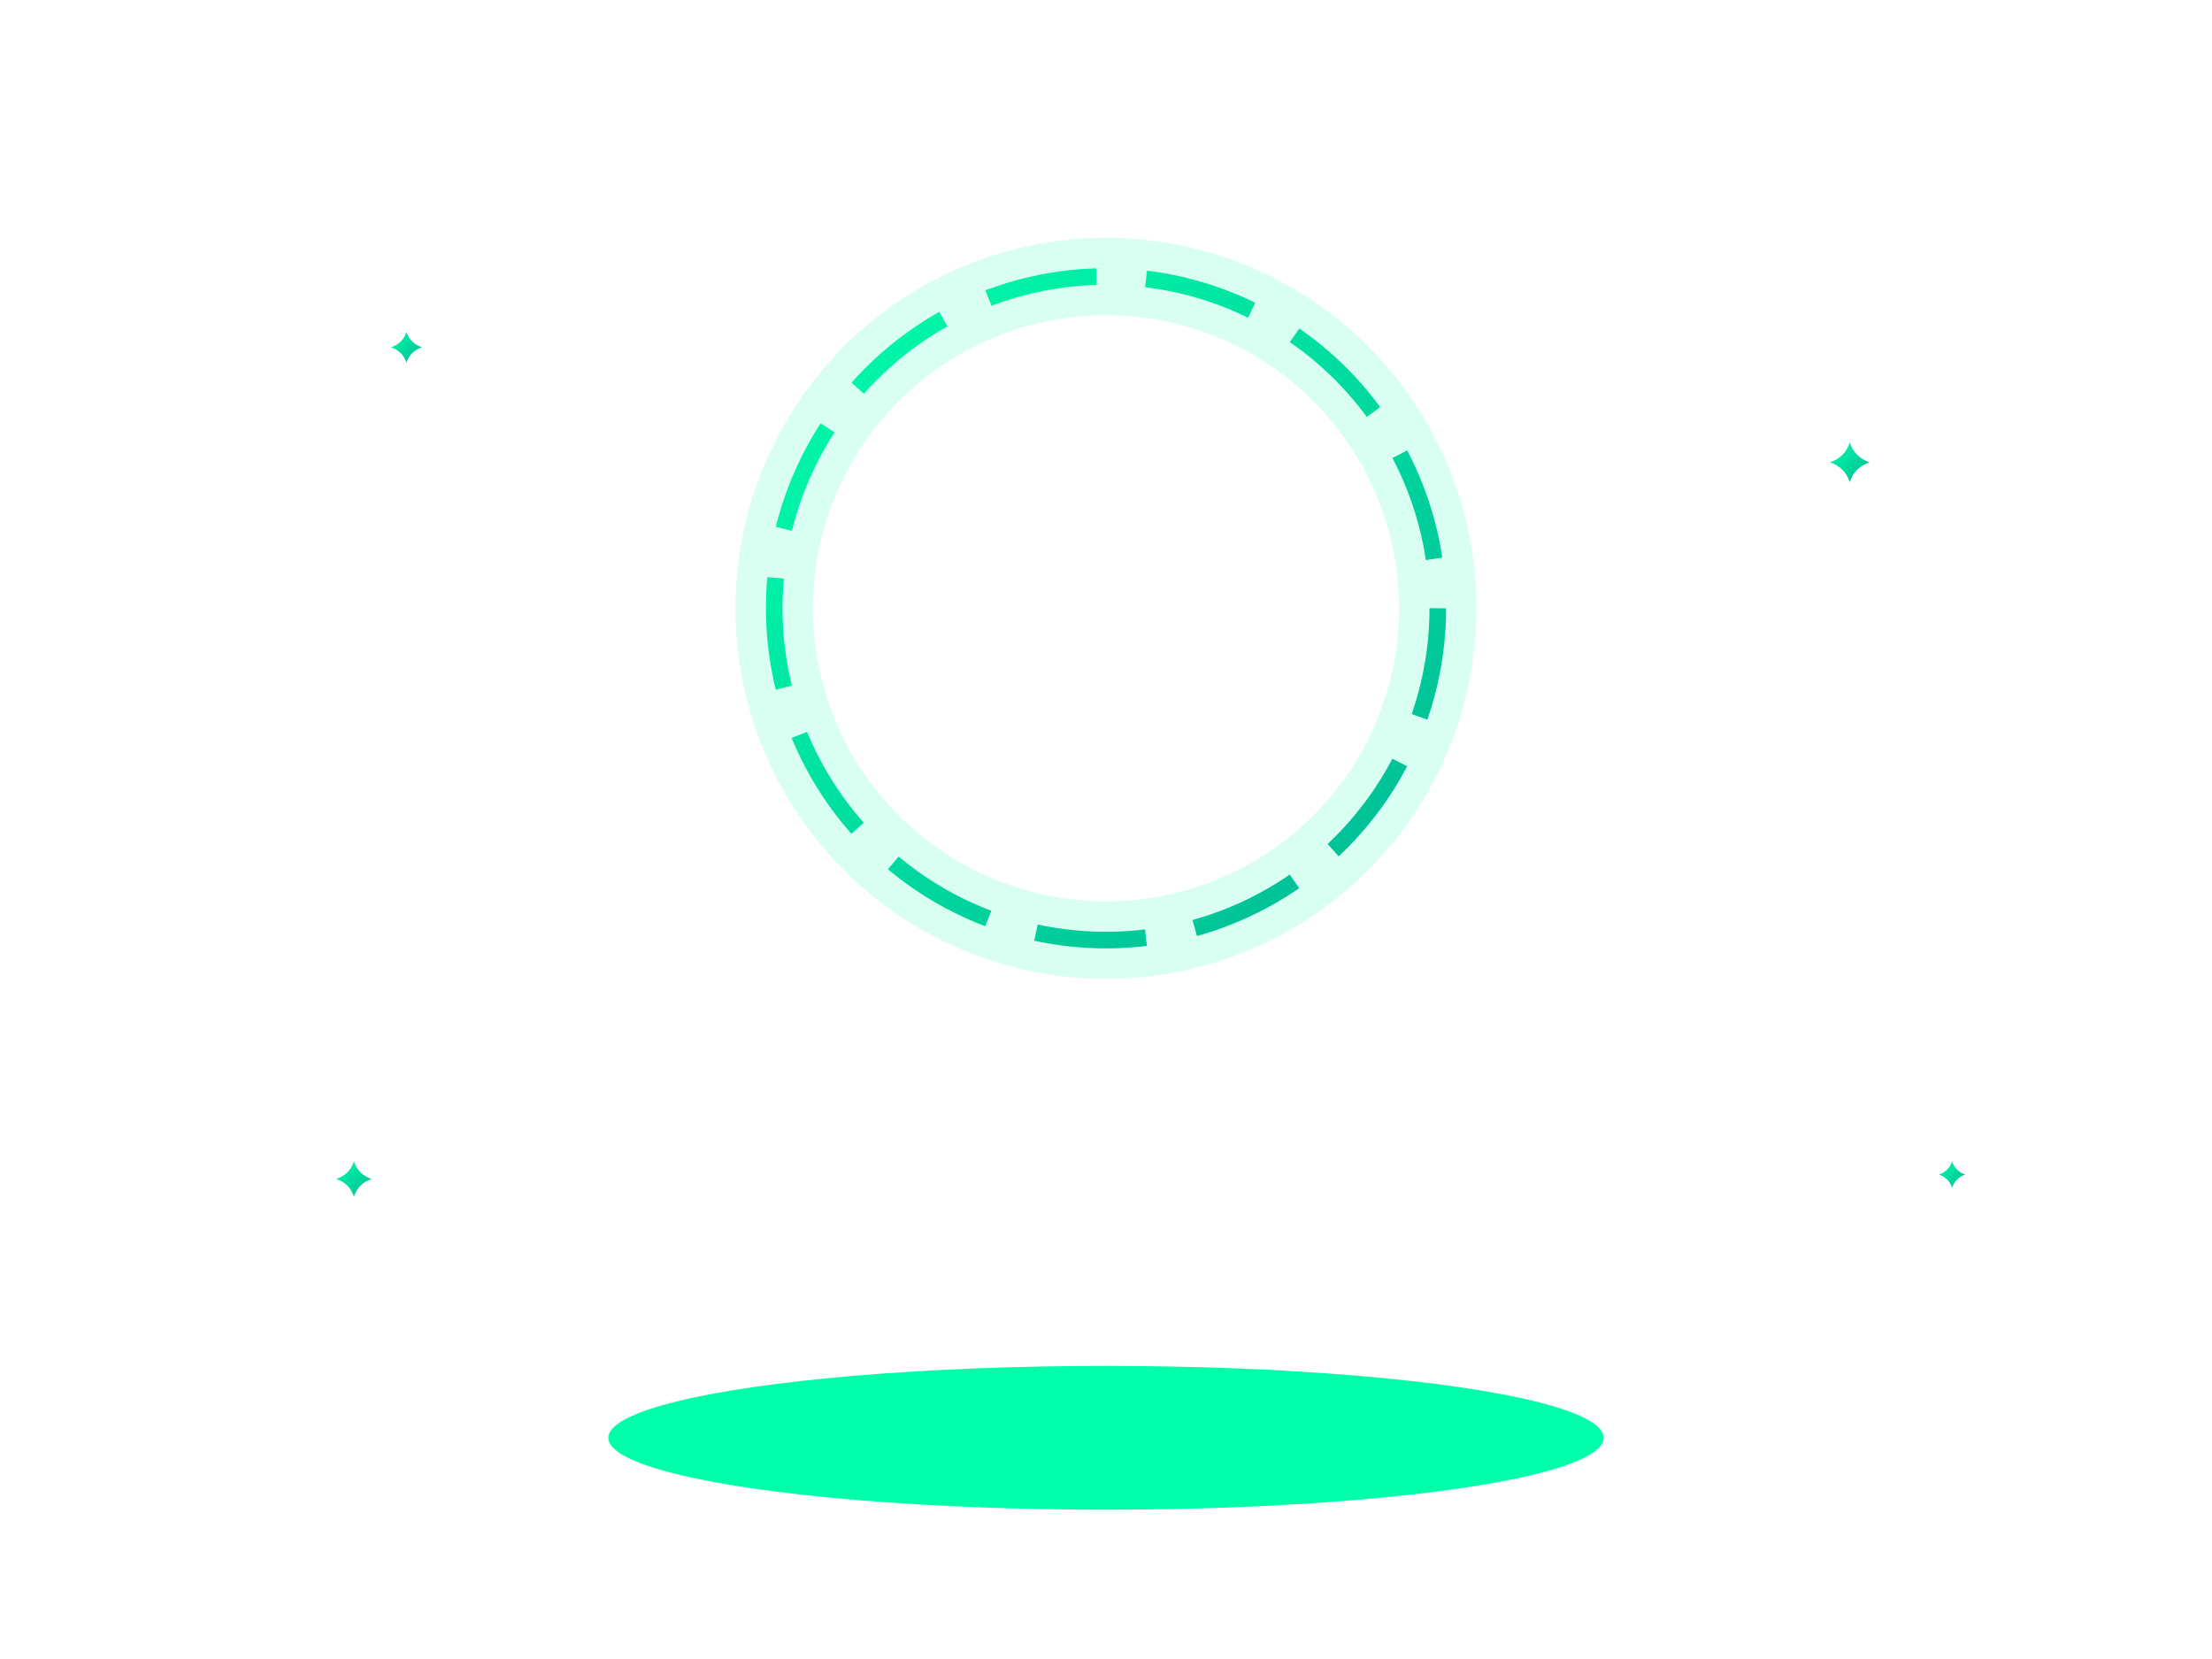 <svg viewBox="0 0 800 600" width="800" height="600" xmlns="http://www.w3.org/2000/svg" role="img" aria-label="404 illustration">
  <defs>
    <linearGradient id="g1" x1="0" y1="0" x2="1" y2="1">
      <stop offset="0" stop-color="#00ffab"/>
      <stop offset="1" stop-color="#00b894"/>
    </linearGradient>
    <radialGradient id="bgGlow" cx="50%" cy="35%" r="60%">
      <stop offset="0" stop-color="#00ffab" stop-opacity="0.15"/>
      <stop offset="1" stop-color="#00ffab" stop-opacity="0"/>
    </radialGradient>

    <filter id="glass" x="-50%" y="-50%" width="200%" height="200%">
      <feGaussianBlur stdDeviation="12" result="blur"/>
      <feColorMatrix in="blur" type="matrix"
        values="1 0 0 0 0
                0 1 0 0 0
                0 0 1 0 0
                0 0 0 .35 0" result="faded"/>
      <feBlend in="SourceGraphic" in2="faded" mode="normal"/>
    </filter>

    <filter id="shadow" x="-50%" y="-50%" width="200%" height="200%">
      <feDropShadow dx="0" dy="10" stdDeviation="20" flood-opacity="0.25"/>
    </filter>

    <filter id="ringGlow" x="-50%" y="-50%" width="200%" height="200%">
      <feGaussianBlur stdDeviation="8" result="g"/>
      <feMerge>
        <feMergeNode in="g"/>
        <feMergeNode in="SourceGraphic"/>
      </feMerge>
    </filter>

    <symbol id="spark" viewBox="0 0 20 20">
      <path d="M10 0c1.2 3.9 4 6.7 8 8-4 1.3-6.8 4.1-8 8-1.2-3.9-4-6.7-8-8 4-1.3 6.8-4.1 8-8Z" fill="url(#g1)"/>
    </symbol>

    <style>
      .float-slow { animation: float 6s ease-in-out infinite; }
      .float-med  { animation: float 5s ease-in-out infinite 0.6s; }
      .float-fast { animation: float 4s ease-in-out infinite 1s; }
      @keyframes float {
        0%   { transform: translateY(0px); }
        50%  { transform: translateY(-10px); }
        100% { transform: translateY(0px); }
      }
    </style>
  </defs>


  <g transform="translate(400 220)">
    <circle r="120" fill="none" stroke="#00ffab" stroke-opacity="0.15" stroke-width="28" filter="url(#ringGlow)"/>
    <circle r="120" fill="none" stroke="url(#g1)" stroke-width="6" stroke-dasharray="40 18" class="float-slow"/>
  </g>





  <!-- Decorative sparkles -->
  <use href="#spark" x="140" y="120" width="14" height="14" class="float-fast" opacity="0.9"/>
  <use href="#spark" x="660" y="160" width="18" height="18" class="float-med"  opacity="0.8"/>
  <use href="#spark" x="700" y="420" width="12" height="12" class="float-slow" opacity="0.7"/>
  <use href="#spark" x="120" y="420" width="16" height="16" class="float-slow" opacity="0.75"/>

  <!-- Ground glow -->
  <ellipse cx="400" cy="520" rx="180" ry="26" fill="#00ffab22" filter="url(#shadow)"/>
</svg>
